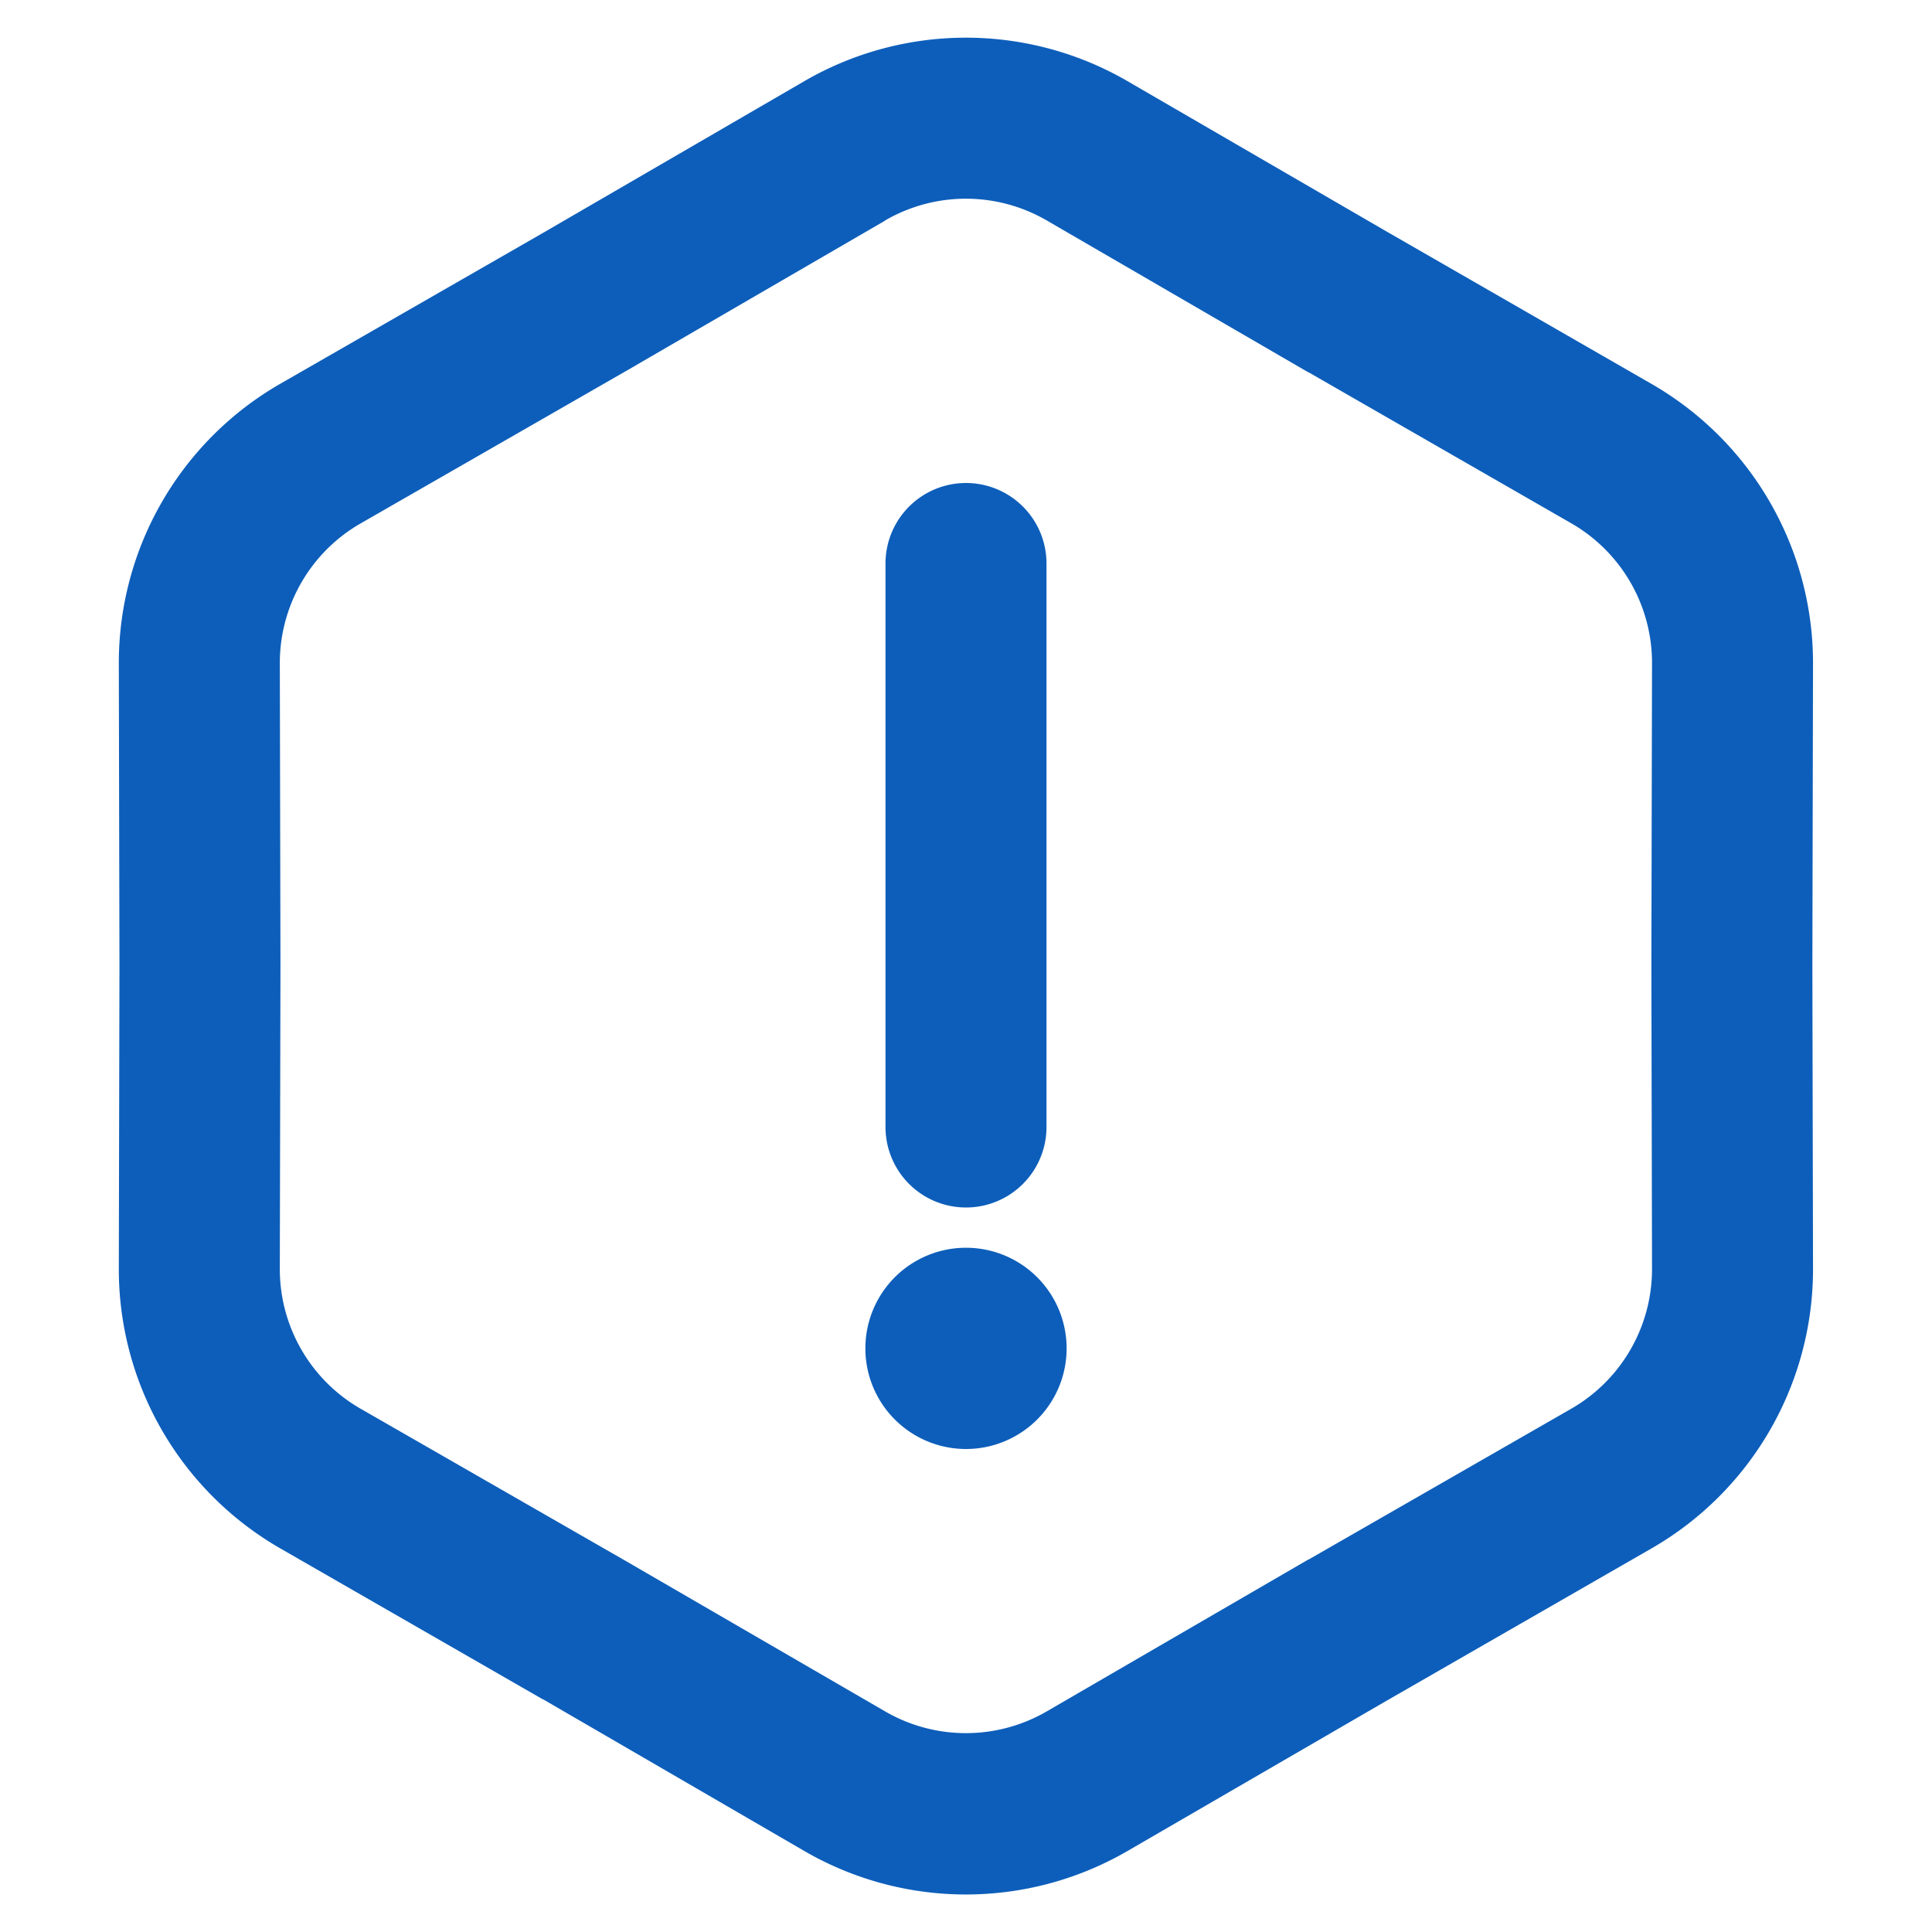 <svg xmlns="http://www.w3.org/2000/svg" width="12" height="12" fill="none" viewBox="0 0 12 12">
    <g clip-path="url(#a)">
        <path fill="#0D5EBA"
            d="M6 3a.5.5 0 0 1 .5.5V7a.5.5 0 0 1-1 0V3.5A.5.5 0 0 1 6 3Zm0 6a.625.625 0 1 1 0-1.25A.625.625 0 0 1 6 9Z" />
        <path fill="#0D5EBA" fill-rule="evenodd"
            d="M7.003.504a2 2 0 0 0-2.007 0l-1.624.943-1.63.936A2 2 0 0 0 .738 4.121L.742 6v.002L.738 7.88a2 2 0 0 0 1.004 1.738l1.628.936h.002l1.624.943a2 2 0 0 0 2.007 0l1.624-.942.002-.001 1.628-.936a2 2 0 0 0 1.004-1.738l-.004-1.878V6l.004-1.878a2 2 0 0 0-1.004-1.738L8.63 1.448l-.002-.001L7.003.504Zm-1.505.865a1 1 0 0 1 1.003 0l1.626.944h.002l1.63.937a1 1 0 0 1 .502.87L10.257 6l.004 1.88a1 1 0 0 1-.502.87l-1.63.936h-.002l-1.626.944a1 1 0 0 1-1.003 0l-1.626-.943L2.24 8.75a1 1 0 0 1-.502-.869l.004-1.88V6l-.004-1.88a1 1 0 0 1 .502-.869l1.63-.936.002-.001 1.626-.944Z"
            clip-rule="evenodd" />
    </g>
    <defs>
        <clipPath id="a">
            <path fill="#fff" d="M0 0h12v12H0z" />
        </clipPath>
    </defs>
</svg>